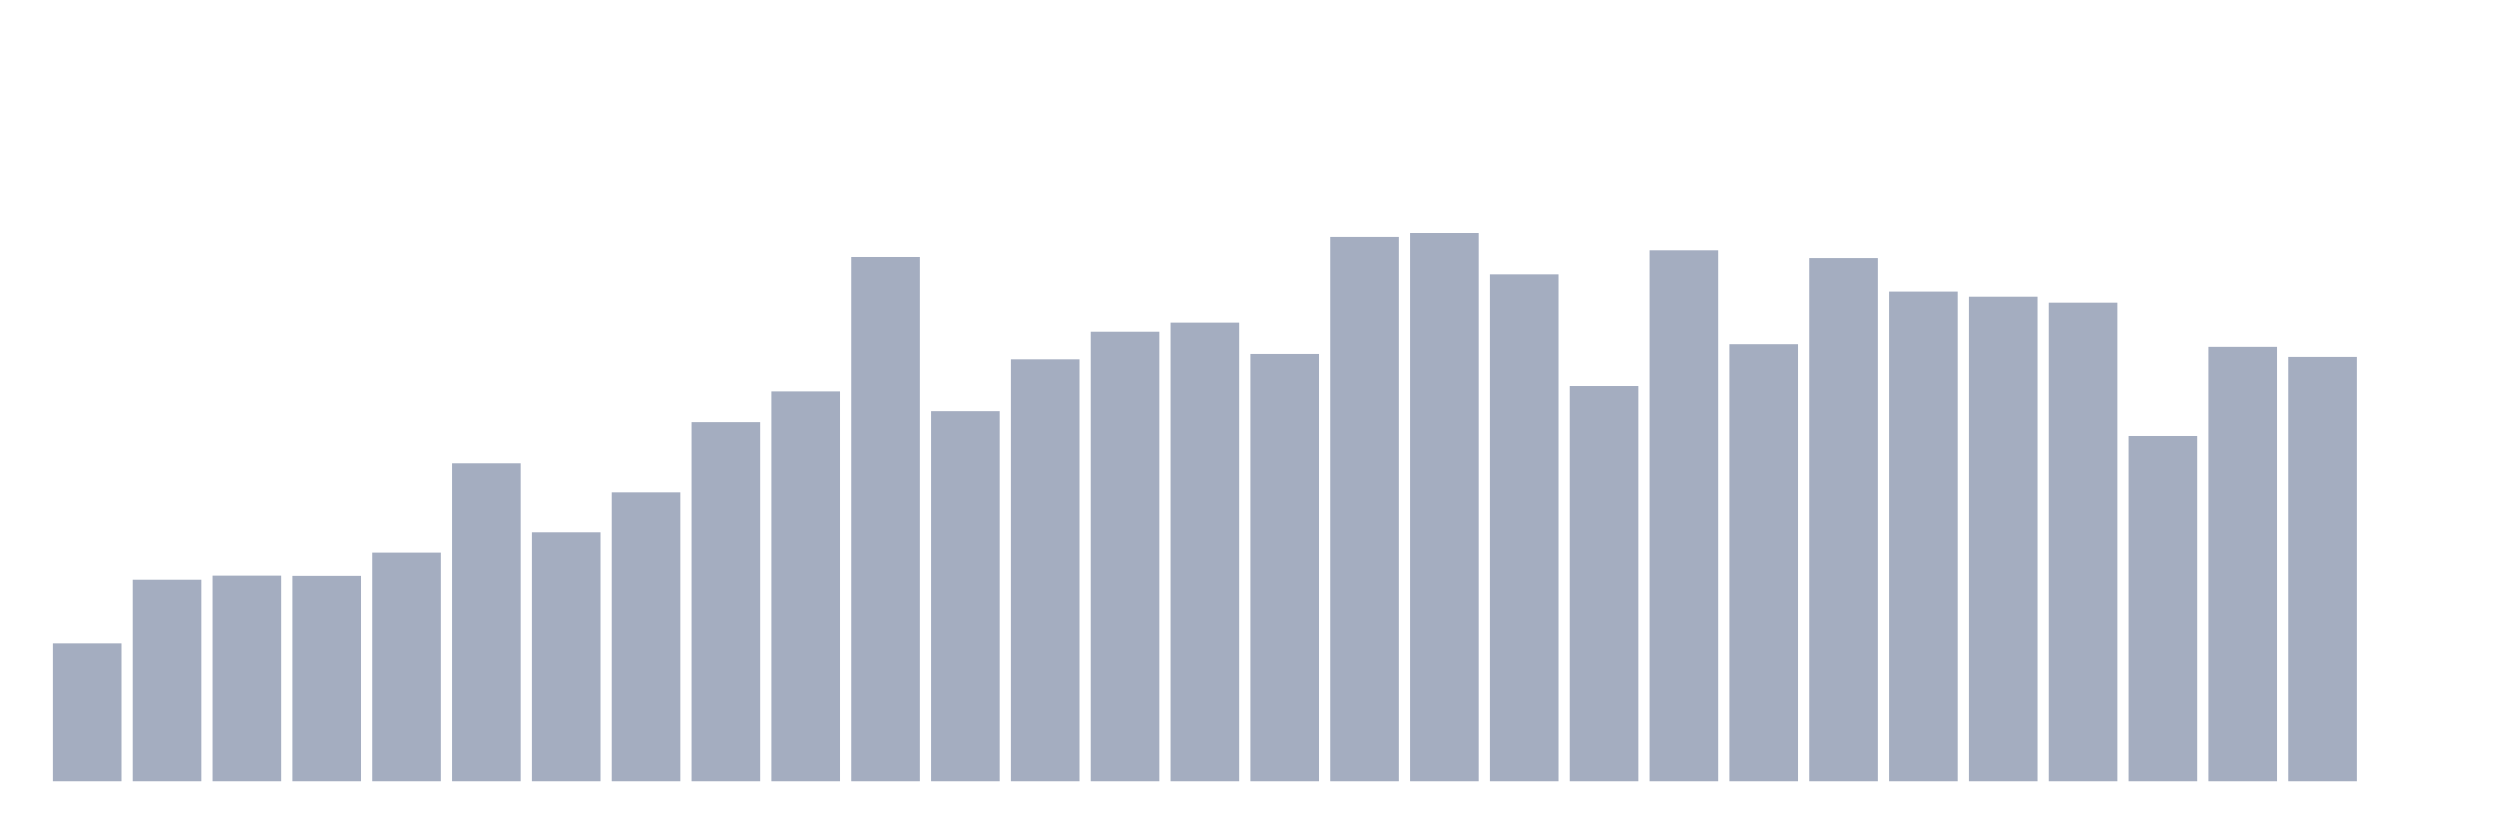 <svg xmlns="http://www.w3.org/2000/svg" viewBox="0 0 480 160"><g transform="translate(10,10)"><rect class="bar" x="0.153" width="13.175" y="113.525" height="26.475" fill="rgb(164,173,192)"></rect><rect class="bar" x="15.482" width="13.175" y="101.306" height="38.694" fill="rgb(164,173,192)"></rect><rect class="bar" x="30.81" width="13.175" y="100.519" height="39.481" fill="rgb(164,173,192)"></rect><rect class="bar" x="46.138" width="13.175" y="100.565" height="39.435" fill="rgb(164,173,192)"></rect><rect class="bar" x="61.466" width="13.175" y="96.099" height="43.901" fill="rgb(164,173,192)"></rect><rect class="bar" x="76.794" width="13.175" y="78.95" height="61.05" fill="rgb(164,173,192)"></rect><rect class="bar" x="92.123" width="13.175" y="92.199" height="47.801" fill="rgb(164,173,192)"></rect><rect class="bar" x="107.451" width="13.175" y="84.528" height="55.472" fill="rgb(164,173,192)"></rect><rect class="bar" x="122.779" width="13.175" y="71.047" height="68.953" fill="rgb(164,173,192)"></rect><rect class="bar" x="138.107" width="13.175" y="65.146" height="74.854" fill="rgb(164,173,192)"></rect><rect class="bar" x="153.436" width="13.175" y="39.342" height="100.658" fill="rgb(164,173,192)"></rect><rect class="bar" x="168.764" width="13.175" y="68.941" height="71.059" fill="rgb(164,173,192)"></rect><rect class="bar" x="184.092" width="13.175" y="58.99" height="81.01" fill="rgb(164,173,192)"></rect><rect class="bar" x="199.42" width="13.175" y="53.69" height="86.31" fill="rgb(164,173,192)"></rect><rect class="bar" x="214.748" width="13.175" y="51.943" height="88.057" fill="rgb(164,173,192)"></rect><rect class="bar" x="230.077" width="13.175" y="57.96" height="82.04" fill="rgb(164,173,192)"></rect><rect class="bar" x="245.405" width="13.175" y="35.489" height="104.511" fill="rgb(164,173,192)"></rect><rect class="bar" x="260.733" width="13.175" y="34.737" height="105.263" fill="rgb(164,173,192)"></rect><rect class="bar" x="276.061" width="13.175" y="42.675" height="97.325" fill="rgb(164,173,192)"></rect><rect class="bar" x="291.39" width="13.175" y="64.116" height="75.884" fill="rgb(164,173,192)"></rect><rect class="bar" x="306.718" width="13.175" y="38.058" height="101.942" fill="rgb(164,173,192)"></rect><rect class="bar" x="322.046" width="13.175" y="56.086" height="83.914" fill="rgb(164,173,192)"></rect><rect class="bar" x="337.374" width="13.175" y="39.55" height="100.45" fill="rgb(164,173,192)"></rect><rect class="bar" x="352.702" width="13.175" y="45.984" height="94.016" fill="rgb(164,173,192)"></rect><rect class="bar" x="368.031" width="13.175" y="46.968" height="93.032" fill="rgb(164,173,192)"></rect><rect class="bar" x="383.359" width="13.175" y="48.113" height="91.887" fill="rgb(164,173,192)"></rect><rect class="bar" x="398.687" width="13.175" y="73.709" height="66.291" fill="rgb(164,173,192)"></rect><rect class="bar" x="414.015" width="13.175" y="56.595" height="83.405" fill="rgb(164,173,192)"></rect><rect class="bar" x="429.344" width="13.175" y="58.527" height="81.473" fill="rgb(164,173,192)"></rect><rect class="bar" x="444.672" width="13.175" y="140" height="0" fill="rgb(164,173,192)"></rect></g></svg>